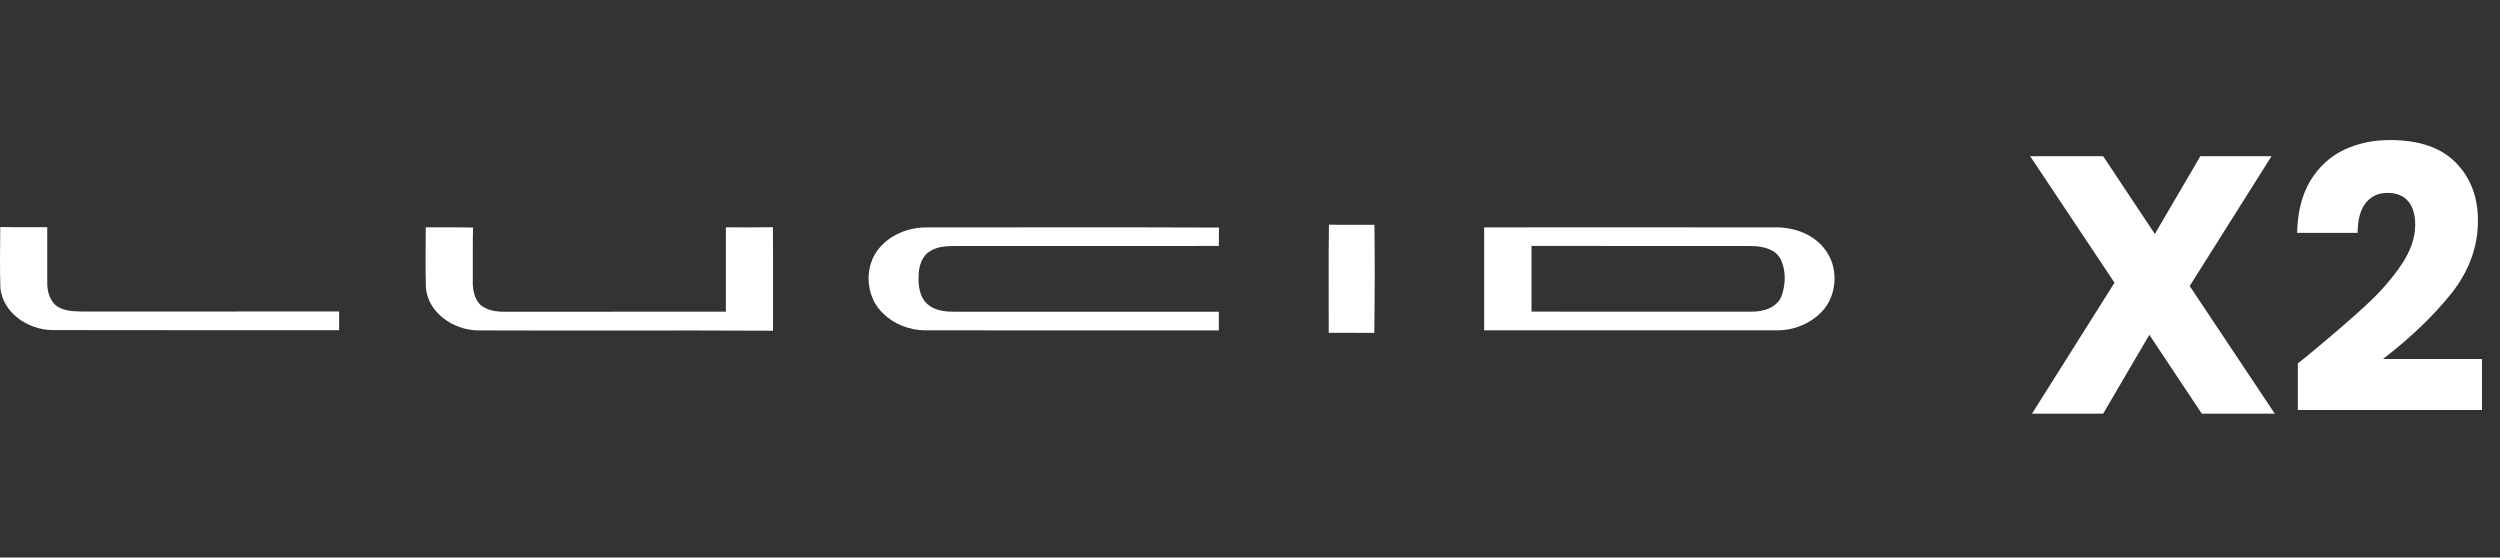 <svg width="139" height="31" viewBox="0 0 139 31" fill="none" xmlns="http://www.w3.org/2000/svg">
<rect x="0" y="0" width="139" height="31" fill="#333333" stroke="none"/>
<path d="M73.877 18.502C73.885 16.497 73.859 14.494 73.889 12.491C74.731 12.511 75.574 12.491 76.417 12.498C76.446 14.5 76.436 16.508 76.41 18.51C75.566 18.497 74.721 18.511 73.877 18.502Z" fill="white"/>
<path d="M0.015 12.623C0.886 12.641 1.756 12.626 2.627 12.633C2.624 13.668 2.626 14.704 2.627 15.74C2.624 16.17 2.748 16.628 3.058 16.939C3.471 17.297 4.049 17.311 4.57 17.32C9.331 17.319 14.093 17.32 18.856 17.319C18.858 17.665 18.858 18.011 18.855 18.359C13.532 18.353 8.207 18.367 2.884 18.352C1.559 18.33 0.165 17.407 0.021 16.014C-0.011 14.885 -0.002 13.753 0.015 12.623Z" fill="white"/>
<path d="M23.671 12.641C24.547 12.649 25.424 12.63 26.3 12.652C26.275 13.631 26.295 14.612 26.287 15.592C26.274 16.069 26.355 16.59 26.702 16.945C27.076 17.262 27.589 17.339 28.065 17.332C32.163 17.329 36.261 17.334 40.359 17.329C40.359 15.766 40.358 14.202 40.358 12.638C41.229 12.641 42.102 12.65 42.973 12.633C42.991 14.551 42.977 16.471 42.98 18.388C37.503 18.358 32.024 18.393 26.547 18.37C25.216 18.341 23.82 17.415 23.68 16.014C23.649 14.89 23.669 13.764 23.671 12.641Z" fill="white"/>
<path d="M48.737 13.989C49.364 13.086 50.489 12.625 51.569 12.645C56.972 12.644 62.376 12.629 67.778 12.653C67.768 12.993 67.765 13.333 67.768 13.675C62.978 13.683 58.188 13.678 53.398 13.677C52.843 13.687 52.24 13.643 51.748 13.944C51.272 14.201 51.093 14.774 51.075 15.282C51.044 15.858 51.116 16.517 51.578 16.92C51.989 17.28 52.558 17.332 53.081 17.332C57.976 17.329 62.872 17.331 67.766 17.331C67.765 17.677 67.766 18.023 67.769 18.37C62.318 18.364 56.865 18.37 51.412 18.368C50.568 18.351 49.711 18.033 49.108 17.433C48.178 16.579 48.029 15.025 48.737 13.989Z" fill="white"/>
<path d="M82.52 12.642C87.917 12.643 93.313 12.637 98.71 12.643C99.74 12.628 100.838 13.016 101.467 13.866C102.19 14.79 102.167 16.194 101.47 17.124C100.844 17.91 99.851 18.362 98.852 18.365C93.408 18.371 87.964 18.365 82.52 18.368C82.517 16.458 82.516 14.55 82.52 12.642ZM85.152 13.672C85.151 14.889 85.151 16.105 85.152 17.323C89.209 17.34 93.266 17.324 97.325 17.33C97.991 17.346 98.809 17.132 99.062 16.436C99.291 15.791 99.306 15.024 99 14.401C98.676 13.811 97.952 13.682 97.338 13.679C93.277 13.67 89.214 13.687 85.152 13.672Z" fill="white"/>
<path d="M122.42 23L119.504 18.616L116.935 23H112.979L117.567 15.72L112.877 8.685H116.935L119.81 13.008L122.339 8.685H126.295L121.747 15.903L126.478 23H122.42ZM127.76 20.206C128.222 19.839 128.433 19.669 128.392 19.696C129.724 18.595 130.771 17.691 131.533 16.984C132.307 16.277 132.96 15.536 133.49 14.761C134.02 13.987 134.286 13.232 134.286 12.498C134.286 11.941 134.156 11.505 133.898 11.193C133.64 10.88 133.252 10.724 132.736 10.724C132.219 10.724 131.811 10.921 131.512 11.315C131.227 11.696 131.084 12.24 131.084 12.947H127.719C127.746 11.791 127.991 10.826 128.453 10.051C128.929 9.276 129.548 8.705 130.309 8.338C131.084 7.971 131.94 7.787 132.878 7.787C134.496 7.787 135.713 8.202 136.529 9.031C137.358 9.861 137.773 10.941 137.773 12.274C137.773 13.728 137.276 15.081 136.284 16.332C135.292 17.569 134.027 18.779 132.491 19.962H137.997V22.796H127.76V20.206Z" fill="white"/>
</svg>
